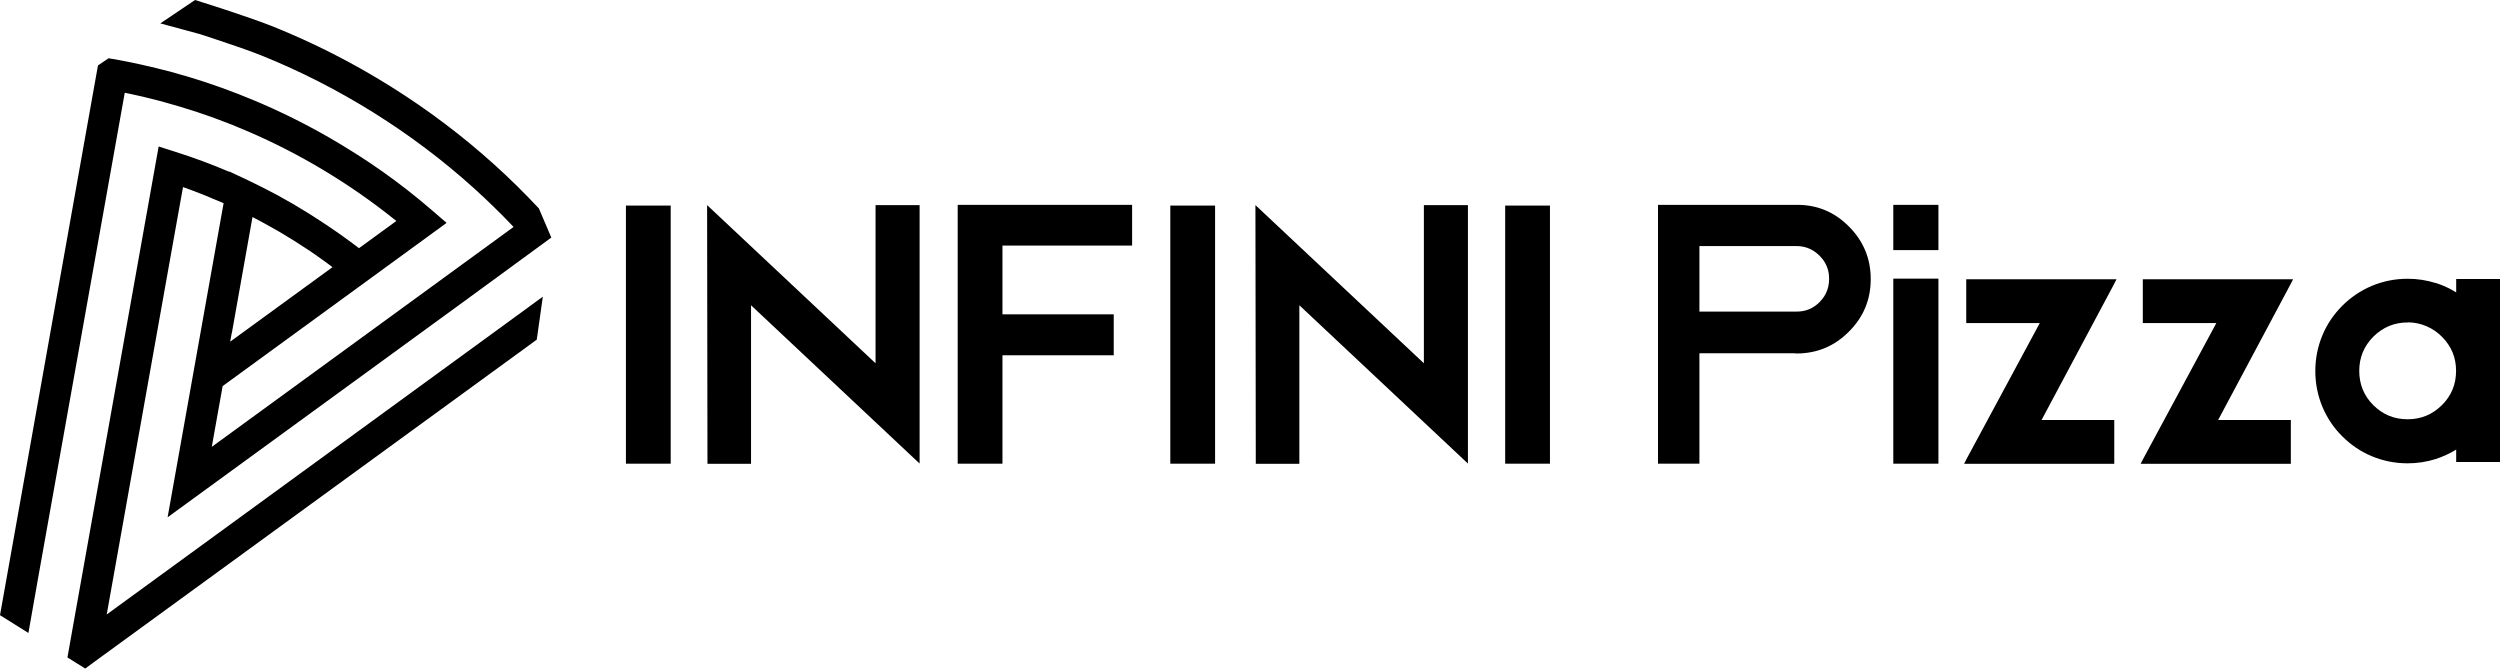 <?xml version="1.0" encoding="UTF-8"?>
<svg id="_图层_2" data-name="图层 2" xmlns="http://www.w3.org/2000/svg" viewBox="0 0 209.41 56">
  <g id="_图层_1-2" data-name="图层 1">
    <g>
      <path d="M52.43,17.22h3.75v21.62h-3.75V17.22Z"/>
      <path d="M59.26,38.84l-.03-21.66,14.11,13.25v-13.25h3.69v21.65l-14.12-13.26v13.28h-3.64Z"/>
      <path d="M98.03,17.22h3.75v21.62h-3.75V17.22Z"/>
      <path d="M80.22,17.16h14.61v3.41h-10.86v5.76h9.32v3.43h-9.32v9.08h-3.75V17.16Z"/>
      <path d="M105.19,38.84l-.03-21.66,14.11,13.25v-13.25h3.69v21.65l-14.12-13.26v13.28h-3.64Z"/>
      <path d="M126.08,17.22h3.75v21.62h-3.75V17.22Z"/>
      <path d="M150.37,29.59h-8.02v9.25h-3.47V17.16h11.53s.06,0,.06,0c1.71-.02,3.18,.58,4.4,1.81,1.22,1.22,1.83,2.69,1.83,4.41s-.61,3.19-1.83,4.4c-1.21,1.22-2.67,1.83-4.4,1.83h-.09Zm-8.02-8.97v5.48h8.11c.76,.01,1.41-.25,1.95-.79,.61-.61,.87-1.36,.79-2.27-.05-.5-.25-.99-.57-1.38-.58-.7-1.3-1.05-2.16-1.05h-8.11Z"/>
      <path d="M158.59,17.16h3.78v3.79h-3.78v-3.79Zm3.78,6.18v15.5h-3.78v-15.5h3.78Z"/>
      <path d="M164.69,23.39h12.6l-.21,.41-6.07,11.38h6.09v3.67h-12.58l.21-.41,6.13-11.38h-6.16v-3.67Z"/>
      <path d="M179.48,23.39h12.6l-.21,.41-6.07,11.38h6.09v3.67h-12.58l.21-.41,6.13-11.38h-6.16v-3.67Z"/>
      <path d="M204.03,23.7c.59,.19,1.16,.45,1.71,.79v-1.12h3.67v15.33h-3.67v-1.04c-.54,.33-1.11,.59-1.71,.79-.77,.24-1.55,.36-2.36,.36-1.05,0-2.05-.2-3.01-.6-.93-.39-1.75-.95-2.46-1.66-.72-.71-1.27-1.54-1.66-2.46-.4-.96-.6-1.96-.6-3.01s.2-2.05,.6-3.01c.39-.93,.95-1.75,1.66-2.46,.71-.71,1.54-1.27,2.46-1.66,.96-.4,1.96-.6,3.01-.6,.81,0,1.59,.12,2.36,.36Zm-2.31,3.31c-1.14-.01-2.11,.39-2.92,1.19-.79,.8-1.18,1.75-1.18,2.87s.39,2.08,1.18,2.87c.8,.79,1.75,1.18,2.87,1.18s2.07-.39,2.87-1.18c.8-.79,1.19-1.75,1.19-2.87s-.38-2.03-1.14-2.82-1.8-1.24-2.88-1.25Z"/>
      <path d="M45.04,27.9s.2-1.39,.43-3.05l-2.93,2.14h0S8.94,51.47,8.94,51.47l5.69-31.9,.7-3.9h0c.51,.18,1.02,.37,1.52,.57,.12,.05,.23,.09,.35,.14,.51,.21,1.02,.42,1.53,.64h0s-4.69,26.31-4.69,26.31l24.7-17.99,7.44-5.44-1.04-2.44c-1.19-1.27-2.43-2.5-3.72-3.66-5.36-4.85-11.75-8.84-18.46-11.54-1.98-.8-5.85-2.02-6.02-2.07l-.6-.19-2.91,1.96,3.32,.9c.33,.11,.78,.25,1.28,.42,.06,.02,.12,.04,.18,.06,1.25,.41,2.78,.94,3.77,1.34,6.42,2.59,12.55,6.42,17.69,11.06,1.15,1.04,2.28,2.14,3.35,3.27l-25.28,18.42,.91-5.09,11.35-8.27,7.41-5.4-1.24-1.07c-1.32-1.14-2.71-2.23-4.16-3.25-.58-.41-1.17-.81-1.76-1.19-.3-.19-.6-.38-.9-.57-2.41-1.51-4.93-2.83-7.5-3.94-.16-.07-.33-.14-.5-.21-1.82-.77-3.68-1.44-5.55-2-.51-.15-1.02-.3-1.54-.44-.19-.05-.37-.09-.56-.14-.33-.09-.66-.17-.99-.25,0,0-.02,0-.03,0h0c-1.19-.29-2.38-.53-3.58-.73h0s-.89,.6-.89,.6l-.33,1.83L0,51.53l2.38,1.49,.81-4.59h0S10.45,7.77,10.45,7.77c.04,0,.08,.01,.11,.02,.12,.03,.24,.05,.37,.08,.33,.07,.67,.15,1,.22,.15,.03,.3,.07,.44,.11,.32,.08,.64,.16,.96,.24,.13,.04,.27,.07,.4,.11,.44,.12,.89,.25,1.33,.38,1.94,.58,3.88,1.28,5.76,2.1,4.3,1.85,8.46,4.35,12.14,7.29,.08,.06,.16,.12,.24,.19l-3.13,2.28c-.07-.05-.14-.1-.21-.16-.16-.12-.32-.24-.48-.36-.23-.17-.46-.34-.69-.5-.16-.11-.32-.23-.48-.34-.24-.17-.48-.33-.72-.49-.16-.11-.32-.22-.48-.32-.24-.16-.49-.32-.74-.48-.16-.1-.32-.21-.49-.31-.25-.16-.51-.31-.76-.46-.16-.1-.32-.19-.48-.29-.26-.15-.53-.3-.8-.45-.15-.09-.31-.17-.46-.26-.29-.16-.59-.31-.88-.46-.13-.07-.26-.14-.39-.2-.13-.06-.25-.12-.38-.19h0s-.9-.44-.9-.44c0,0,0,0,0,0l-1.53-.72v.03c-1.47-.63-2.98-1.19-4.5-1.67l-1.41-.45L6.14,52.31h0s-.49,2.76-.49,2.76l1.49,.93,1.13-.83L44.25,28.97l.71-.52,.08-.54Zm-25.62,0l1.73-9.72c.32,.17,.64,.33,.96,.51,.03,.02,.06,.03,.09,.05,.36,.2,.71,.4,1.07,.6,.06,.04,.13,.07,.19,.11,.76,.45,1.52,.92,2.25,1.41,.06,.04,.11,.08,.17,.11,.34,.23,.69,.47,1.02,.71,.02,.02,.05,.03,.07,.05,.3,.21,.59,.43,.88,.65l-8.57,6.24,.13-.72Z"/>
    </g>
  </g>
</svg>